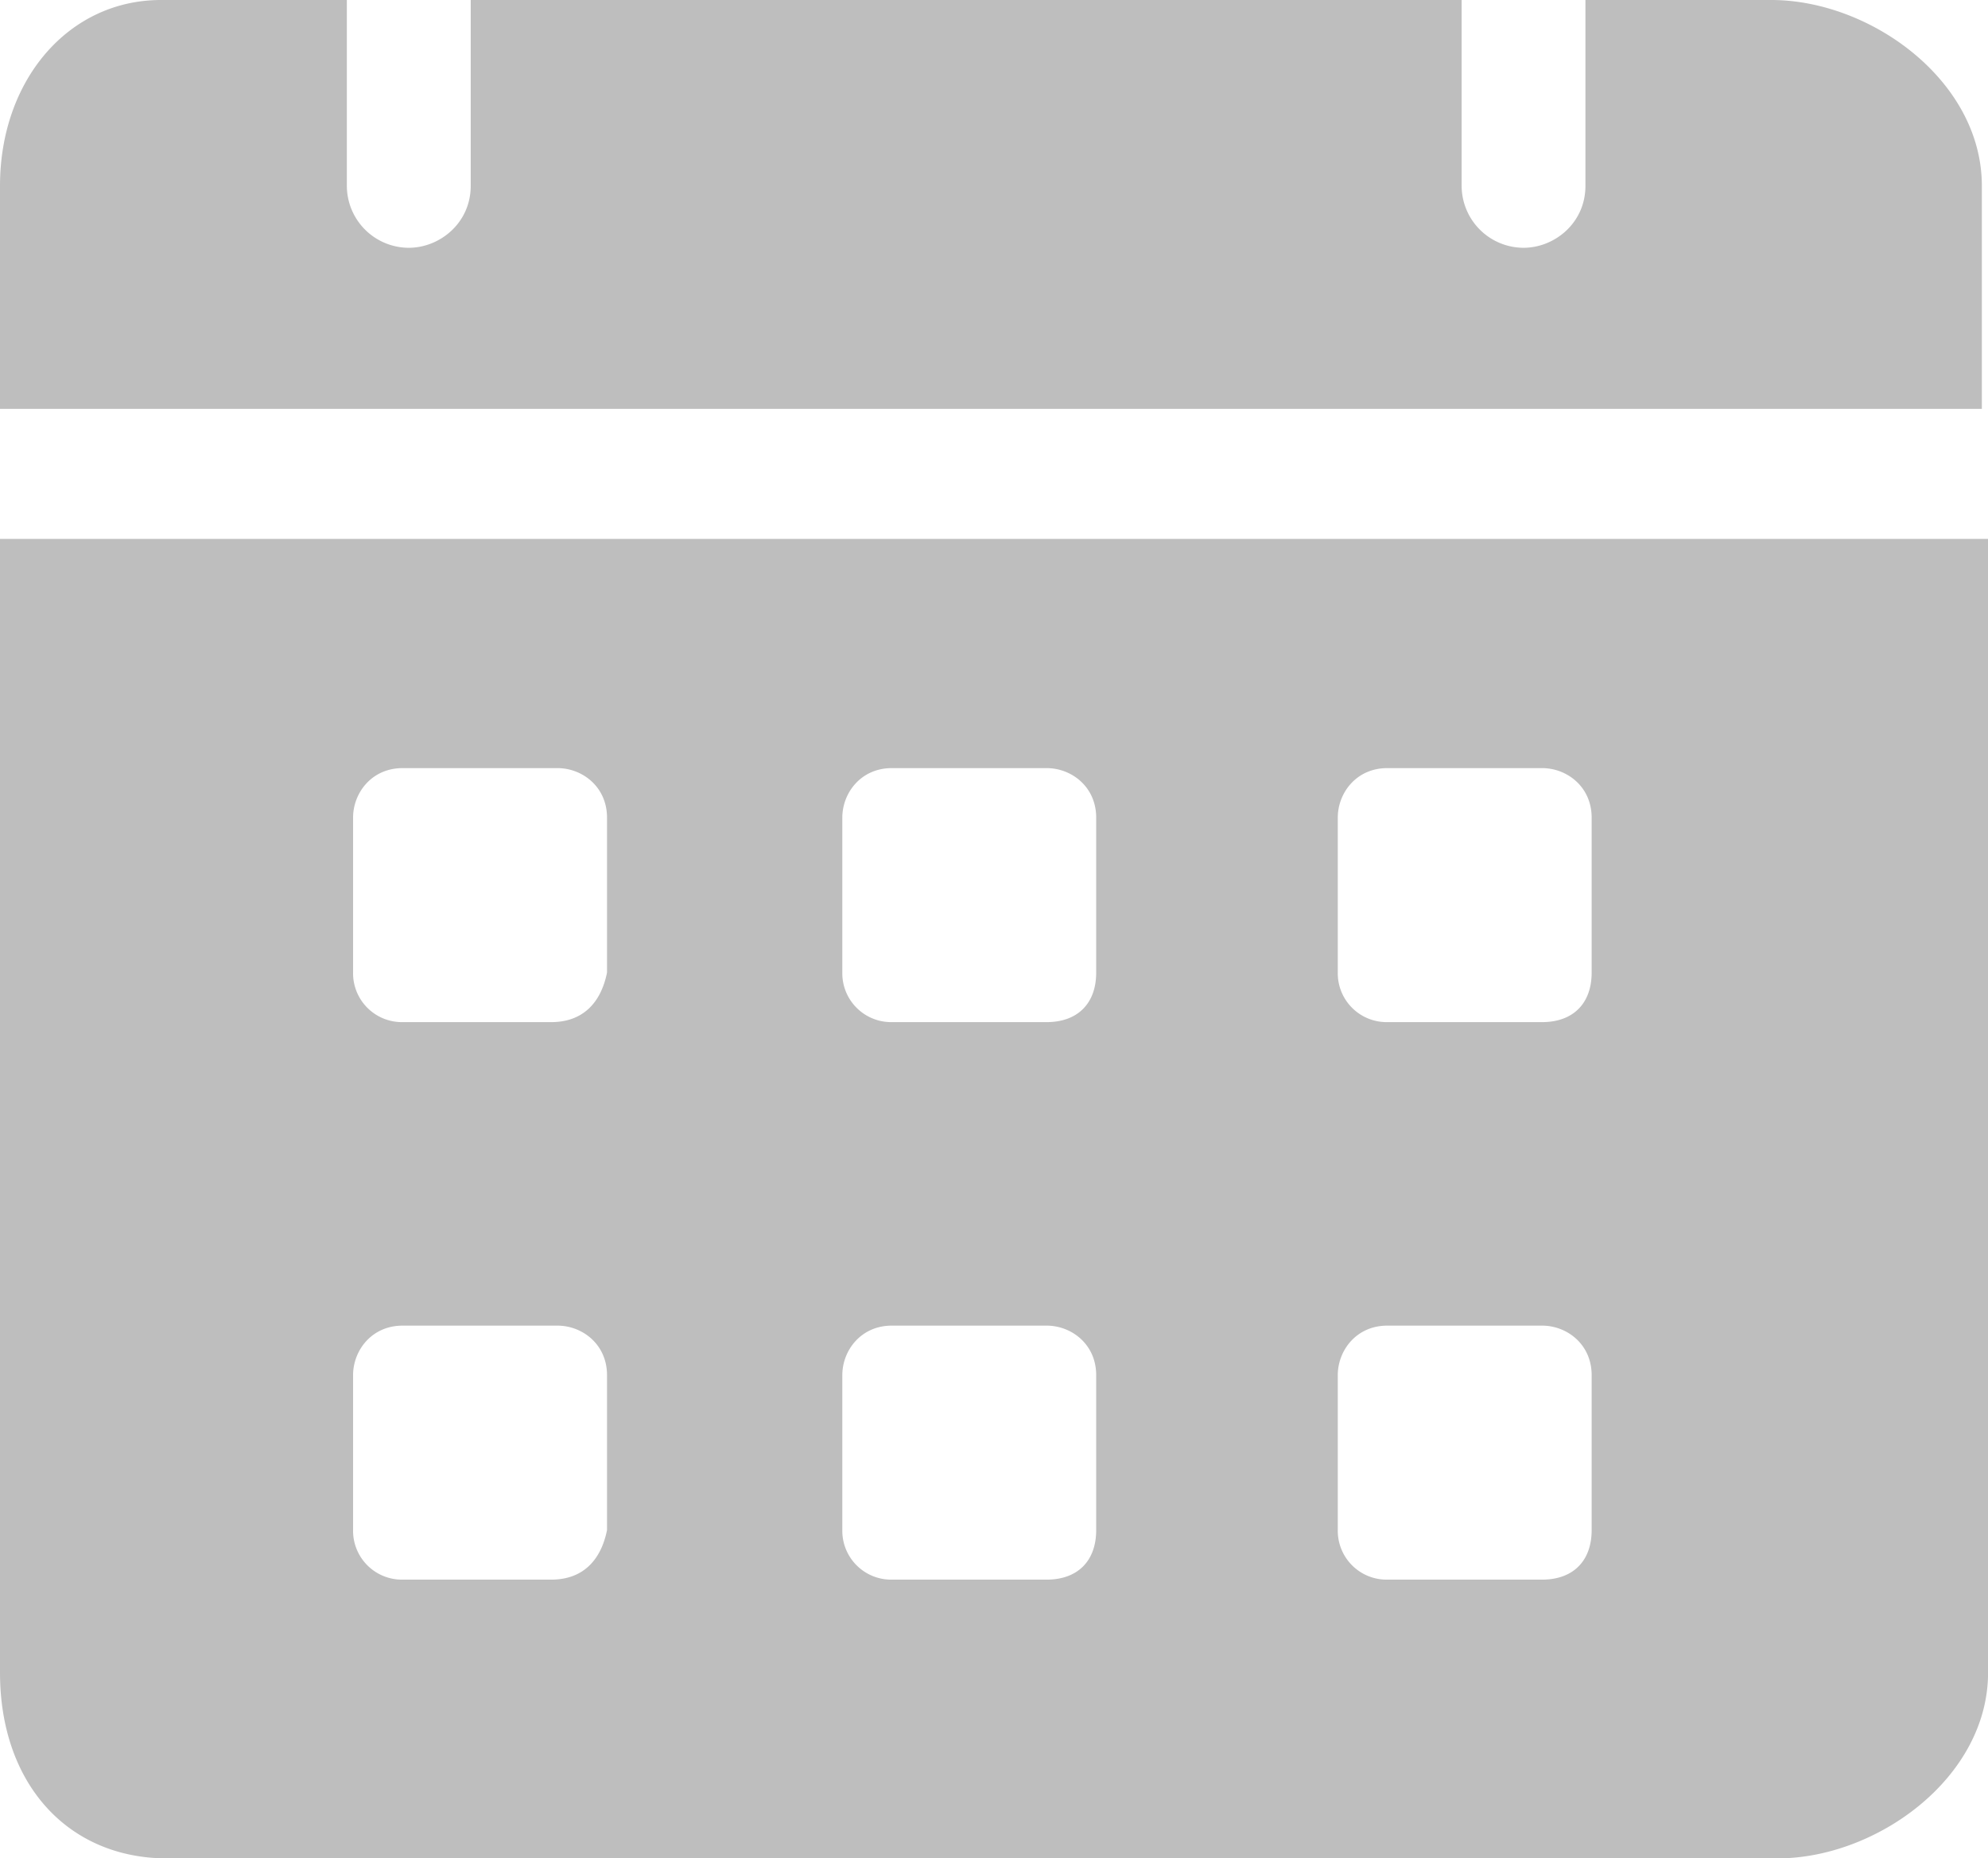 <svg xmlns="http://www.w3.org/2000/svg" width="27.798" height="25.98"><path d="M24.768 0h-2.599v2.598c0 .52-.432.866-.866.866a.868.868 0 0 1-.865-.866V0H6.582v2.598c0 .52-.433.866-.866.866a.868.868 0 0 1-.866-.866V0H2.252C.952 0 0 1.126 0 2.598v3.118h27.712V2.598C27.712 1.126 26.153 0 24.768 0M0 7.534v15.848c0 1.559.953 2.598 2.338 2.598h22.516c1.386 0 2.945-1.126 2.945-2.598V7.534H0Zm7.707 14.549H5.63a.683.683 0 0 1-.693-.693v-2.165c0-.346.26-.693.693-.693h2.165c.346 0 .693.26.693.693v2.165c-.087.433-.347.693-.78.693Zm0-7.794H5.63a.683.683 0 0 1-.693-.693v-2.165c0-.346.26-.693.693-.693h2.165c.346 0 .693.26.693.693v2.165c-.087.433-.347.693-.78.693Zm6.928 7.794H12.47a.683.683 0 0 1-.692-.693v-2.165c0-.346.26-.693.692-.693h2.165c.347 0 .693.26.693.693v2.165c0 .433-.26.693-.693.693m0-7.794H12.47a.683.683 0 0 1-.692-.693v-2.165c0-.346.26-.693.692-.693h2.165c.347 0 .693.26.693.693v2.165c0 .433-.26.693-.693.693m6.928 7.794h-2.165a.683.683 0 0 1-.692-.693v-2.165c0-.346.26-.693.692-.693h2.165c.347 0 .693.26.693.693v2.165c0 .433-.26.693-.693.693m0-7.794h-2.165a.683.683 0 0 1-.692-.693v-2.165c0-.346.26-.693.692-.693h2.165c.347 0 .693.26.693.693v2.165c0 .433-.26.693-.693.693" fill="#bebebe" fill-rule="evenodd" data-name="Path 497"/></svg>